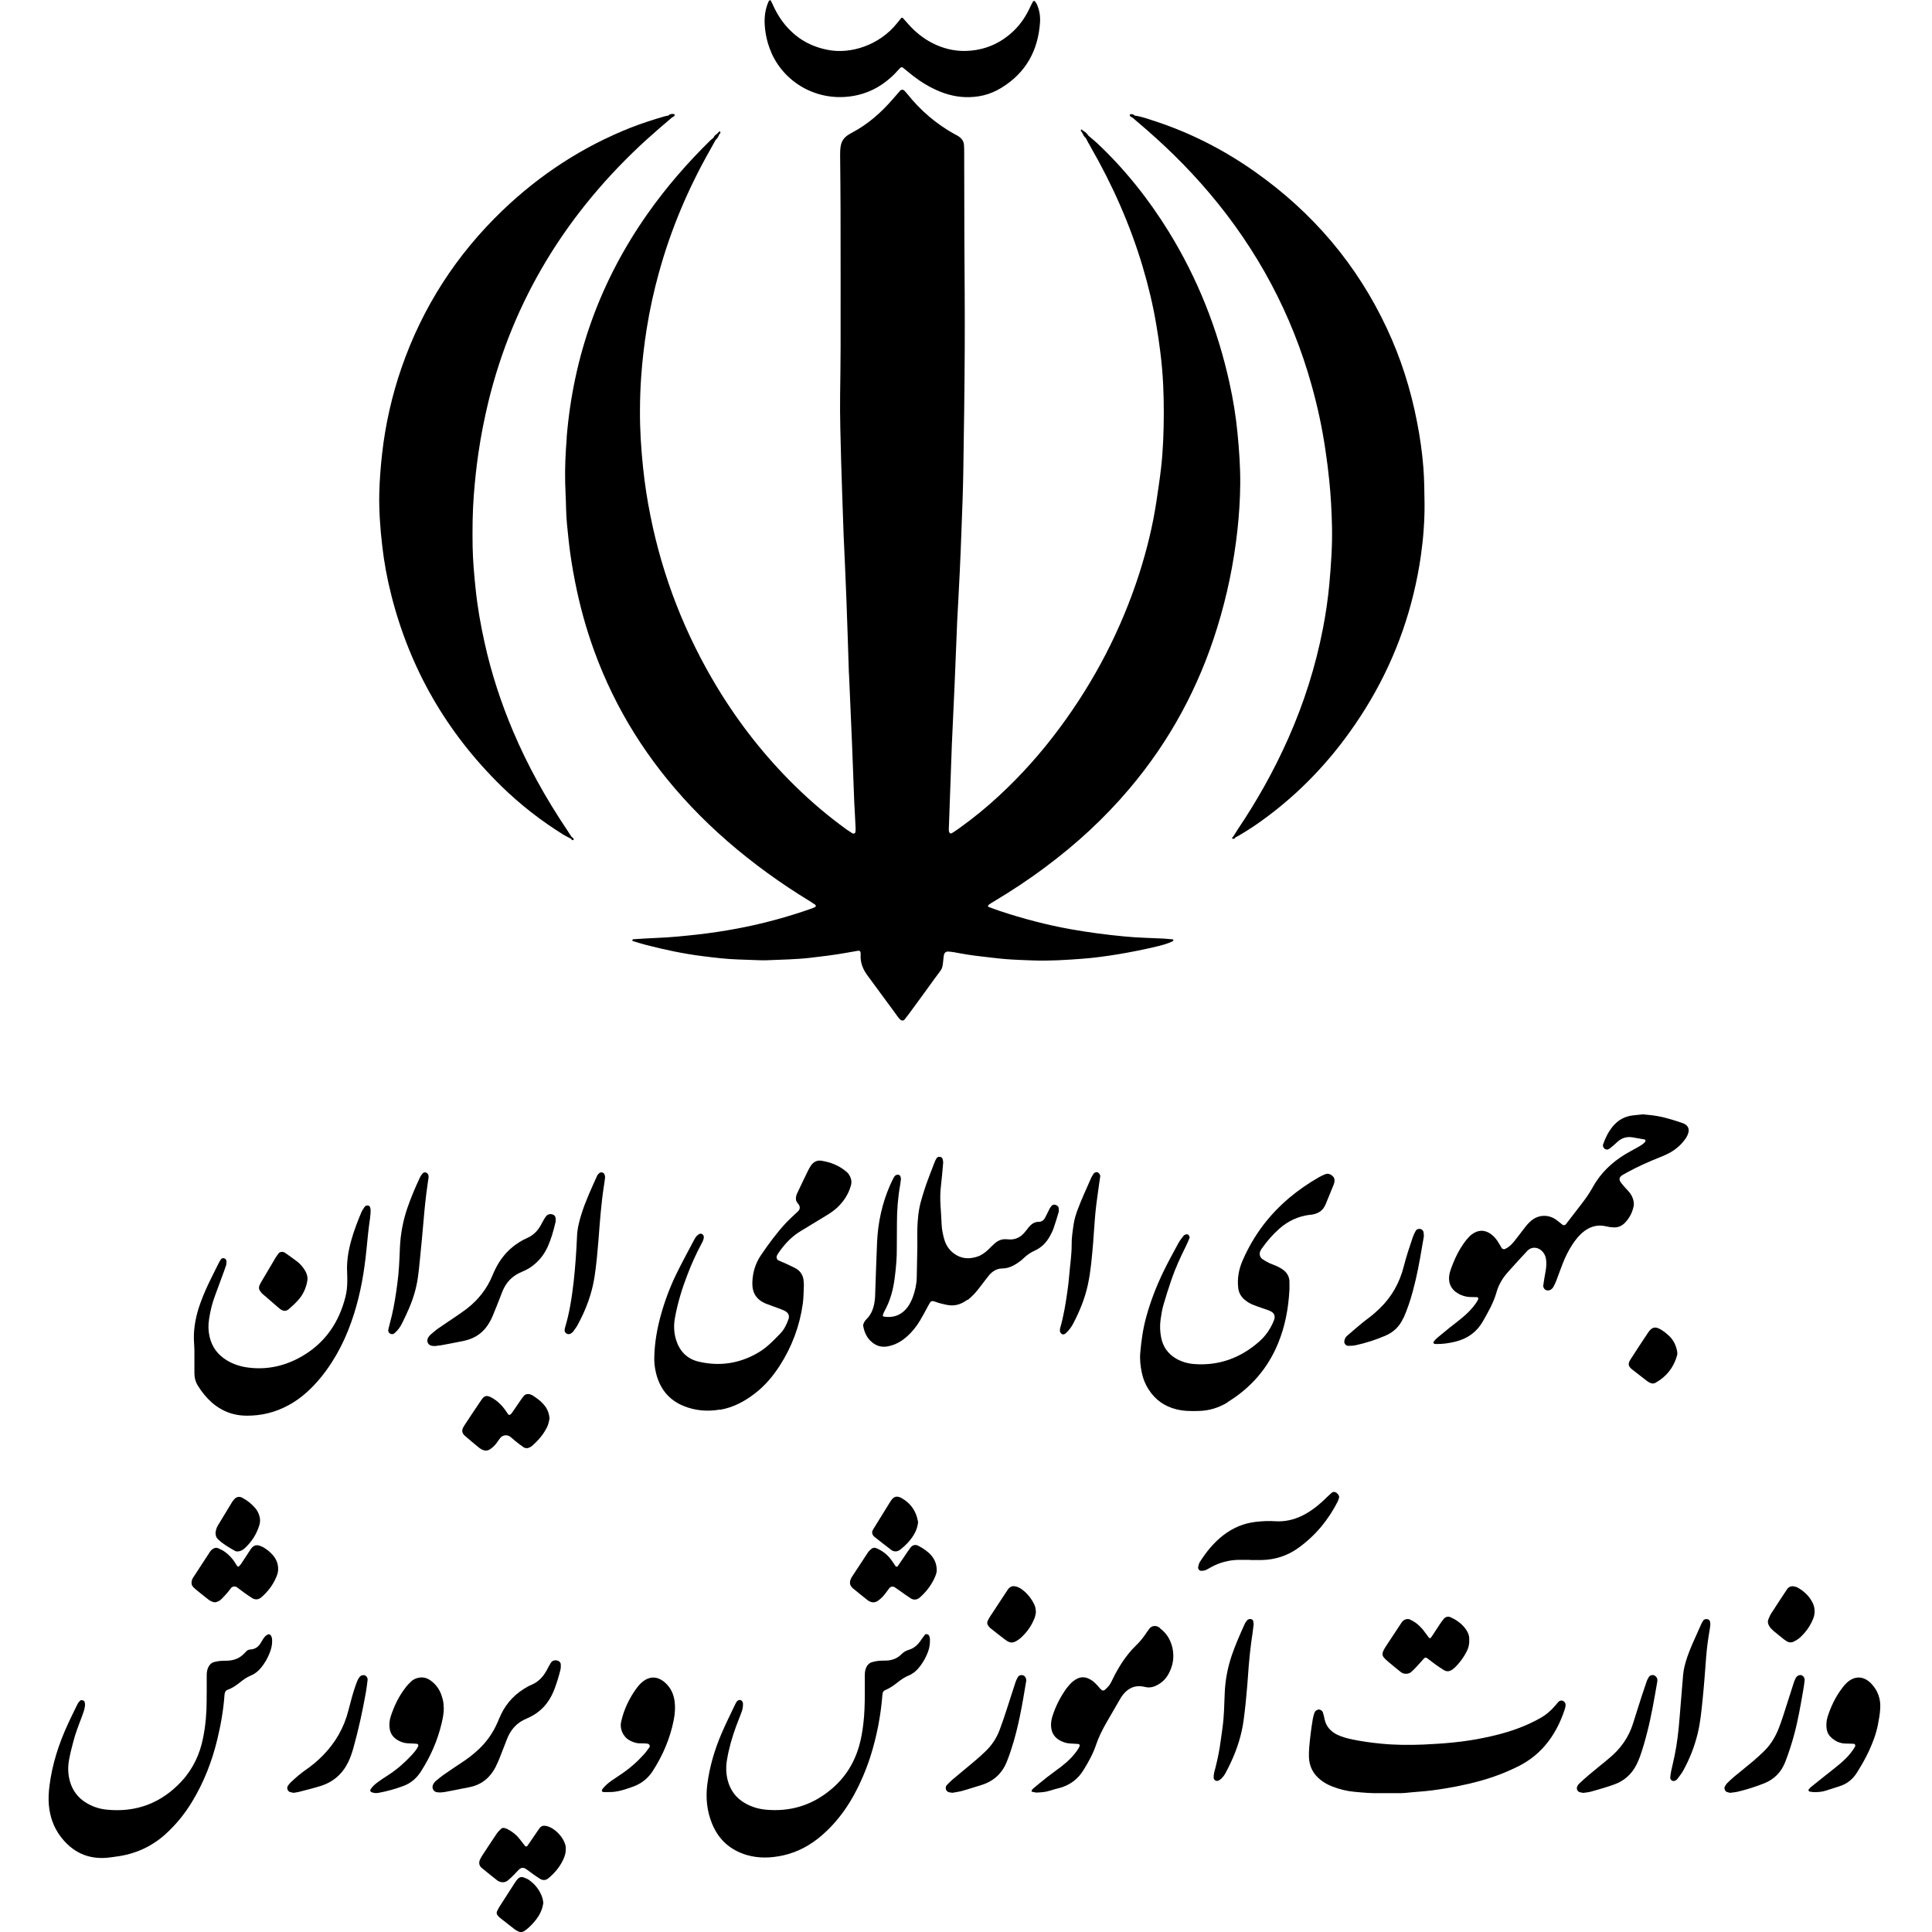 <svg width="32" height="32" viewBox="0 0 32 32" fill="none" xmlns="http://www.w3.org/2000/svg">
<g clip-path="url(#clip0_3337_23039)">
<path d="M9.387 7.251C9.367 7.498 9.355 7.746 9.361 7.994C9.364 8.138 9.374 8.282 9.376 8.426C9.38 8.6 9.399 8.773 9.418 8.945C9.443 9.177 9.479 9.406 9.525 9.636C9.601 10.025 9.706 10.408 9.842 10.781C10.194 11.751 10.735 12.604 11.442 13.352C11.828 13.761 12.253 14.126 12.708 14.457C12.941 14.627 13.181 14.785 13.427 14.935C13.452 14.951 13.477 14.968 13.501 14.984C13.514 14.994 13.517 15.014 13.506 15.02C13.488 15.029 13.471 15.039 13.452 15.045C13.044 15.189 12.629 15.302 12.204 15.381C11.985 15.422 11.764 15.455 11.541 15.48C11.319 15.504 11.098 15.527 10.874 15.535C10.745 15.54 10.617 15.549 10.488 15.557C10.482 15.557 10.476 15.566 10.473 15.574C10.472 15.576 10.476 15.586 10.479 15.586C10.549 15.607 10.621 15.631 10.693 15.649C11.005 15.73 11.319 15.797 11.639 15.837C11.837 15.862 12.033 15.886 12.232 15.892C12.307 15.894 12.381 15.898 12.456 15.9C12.535 15.902 12.615 15.908 12.694 15.905C12.937 15.894 13.179 15.892 13.422 15.864C13.624 15.841 13.826 15.816 14.026 15.78C14.089 15.769 14.152 15.758 14.216 15.747C14.235 15.743 14.254 15.76 14.255 15.78C14.255 15.79 14.255 15.801 14.255 15.81C14.247 15.935 14.288 16.045 14.359 16.144C14.371 16.161 14.382 16.176 14.394 16.192C14.543 16.396 14.693 16.599 14.844 16.804C14.858 16.824 14.872 16.845 14.888 16.864C14.897 16.874 14.909 16.884 14.92 16.895C14.932 16.905 14.965 16.905 14.975 16.895C14.996 16.868 15.019 16.841 15.04 16.813C15.189 16.609 15.34 16.406 15.487 16.2C15.618 16.017 15.605 16.083 15.631 15.837C15.631 15.832 15.633 15.827 15.634 15.822C15.64 15.782 15.666 15.759 15.704 15.761C15.739 15.764 15.774 15.766 15.808 15.773C15.954 15.801 16.101 15.825 16.249 15.841C16.387 15.857 16.526 15.875 16.663 15.886C16.811 15.898 16.961 15.902 17.109 15.908C17.383 15.918 17.655 15.9 17.927 15.88C18.124 15.865 18.321 15.838 18.517 15.806C18.733 15.77 18.947 15.727 19.158 15.677C19.249 15.655 19.341 15.631 19.426 15.589C19.429 15.588 19.431 15.581 19.433 15.577C19.438 15.568 19.433 15.559 19.421 15.558C19.372 15.553 19.323 15.549 19.273 15.546C19.055 15.535 18.837 15.532 18.619 15.51C18.322 15.482 18.028 15.443 17.735 15.391C17.335 15.319 16.942 15.216 16.555 15.087C16.494 15.067 16.435 15.043 16.374 15.021C16.37 15.02 16.364 15.015 16.364 15.013C16.367 15.004 16.368 14.992 16.375 14.987C16.402 14.966 16.432 14.948 16.462 14.931C16.752 14.757 17.034 14.572 17.304 14.37C17.82 13.987 18.291 13.556 18.706 13.064C19.376 12.273 19.857 11.381 20.162 10.391C20.325 9.864 20.436 9.326 20.496 8.777C20.523 8.525 20.54 8.273 20.542 8.021C20.545 7.737 20.524 7.455 20.497 7.174C20.47 6.892 20.424 6.613 20.363 6.337C20.167 5.448 19.836 4.613 19.358 3.837C19.025 3.298 18.634 2.806 18.173 2.372C18.126 2.328 18.075 2.288 18.026 2.246C18.003 2.207 17.968 2.179 17.928 2.159C17.925 2.148 17.918 2.141 17.91 2.146C17.905 2.148 17.899 2.161 17.902 2.166C17.908 2.178 17.917 2.186 17.924 2.197C17.941 2.23 17.953 2.264 17.984 2.286C18.01 2.334 18.034 2.383 18.062 2.429C18.424 3.059 18.718 3.719 18.926 4.416C19.021 4.735 19.098 5.057 19.153 5.386C19.178 5.533 19.2 5.68 19.218 5.827C19.241 6.008 19.257 6.191 19.266 6.376C19.28 6.683 19.279 6.991 19.266 7.298C19.259 7.451 19.248 7.606 19.23 7.759C19.209 7.94 19.181 8.122 19.154 8.304C19.093 8.712 18.994 9.111 18.869 9.503C18.571 10.427 18.13 11.277 17.552 12.056C17.25 12.464 16.914 12.842 16.541 13.186C16.333 13.379 16.114 13.557 15.884 13.721C15.848 13.747 15.811 13.772 15.772 13.796C15.76 13.804 15.742 13.809 15.732 13.798C15.722 13.789 15.719 13.773 15.716 13.76C15.714 13.746 15.716 13.73 15.716 13.716C15.732 13.27 15.748 12.823 15.764 12.377C15.764 12.367 15.764 12.357 15.765 12.347C15.781 12.005 15.796 11.663 15.812 11.321C15.826 10.994 15.839 10.667 15.852 10.34C15.852 10.335 15.852 10.33 15.852 10.325C15.867 10.039 15.884 9.75 15.897 9.463C15.908 9.235 15.917 9.008 15.925 8.78C15.937 8.463 15.95 8.145 15.955 7.828C15.966 7.138 15.976 6.448 15.979 5.759C15.982 5.158 15.976 4.558 15.973 3.957C15.972 3.486 15.971 3.014 15.97 2.543C15.97 2.498 15.97 2.453 15.967 2.409C15.965 2.344 15.933 2.296 15.88 2.261C15.86 2.246 15.837 2.235 15.815 2.224C15.507 2.054 15.245 1.829 15.026 1.554C15.011 1.535 14.994 1.517 14.976 1.499C14.958 1.481 14.927 1.482 14.91 1.501C14.867 1.549 14.826 1.598 14.783 1.647C14.589 1.87 14.37 2.062 14.107 2.2C14.085 2.212 14.064 2.224 14.043 2.238C13.983 2.279 13.943 2.332 13.928 2.404C13.916 2.458 13.915 2.512 13.915 2.567C13.917 2.864 13.922 3.162 13.922 3.46C13.923 4.219 13.924 4.978 13.923 5.737C13.923 6.005 13.918 6.273 13.915 6.54C13.91 6.908 13.923 7.275 13.932 7.642C13.943 8.038 13.959 8.435 13.972 8.832C13.972 8.842 13.972 8.853 13.973 8.862C13.989 9.224 14.007 9.585 14.02 9.948C14.035 10.345 14.047 10.742 14.06 11.138C14.06 11.153 14.062 11.168 14.063 11.183C14.08 11.559 14.096 11.936 14.112 12.312C14.125 12.645 14.138 12.977 14.15 13.309C14.15 13.33 14.152 13.349 14.154 13.369C14.16 13.488 14.166 13.607 14.172 13.726C14.172 13.745 14.169 13.765 14.168 13.784C14.167 13.8 14.136 13.814 14.121 13.804C14.088 13.783 14.055 13.761 14.022 13.739C13.72 13.521 13.436 13.28 13.17 13.019C12.671 12.53 12.243 11.985 11.881 11.388C11.347 10.506 10.977 9.559 10.774 8.548C10.721 8.285 10.68 8.021 10.652 7.754C10.619 7.438 10.598 7.122 10.6 6.803C10.6 6.615 10.607 6.427 10.62 6.238C10.639 5.97 10.67 5.705 10.712 5.441C10.762 5.127 10.83 4.818 10.915 4.512C11.111 3.8 11.397 3.126 11.76 2.485C11.791 2.429 11.822 2.373 11.854 2.316C11.886 2.293 11.9 2.257 11.915 2.222C11.921 2.215 11.93 2.21 11.932 2.202C11.935 2.195 11.929 2.186 11.925 2.178C11.925 2.177 11.916 2.176 11.913 2.178C11.9 2.191 11.887 2.204 11.875 2.218C11.851 2.234 11.828 2.25 11.819 2.28C11.803 2.292 11.788 2.304 11.773 2.318C11.39 2.693 11.038 3.097 10.729 3.536C9.941 4.653 9.495 5.893 9.385 7.254L9.387 7.251Z" fill="black"/>
<path d="M6.48 9.853C6.79 11.079 7.399 12.135 8.304 13.021C8.617 13.327 8.961 13.595 9.333 13.826C9.375 13.852 9.42 13.872 9.464 13.895C9.466 13.911 9.475 13.919 9.49 13.915C9.503 13.913 9.507 13.899 9.495 13.884C9.487 13.875 9.475 13.867 9.466 13.86C9.438 13.818 9.412 13.778 9.385 13.736C9.039 13.22 8.738 12.679 8.496 12.107C8.297 11.635 8.138 11.151 8.028 10.652C7.962 10.356 7.909 10.059 7.878 9.757C7.853 9.521 7.832 9.284 7.828 9.046C7.824 8.764 7.826 8.48 7.848 8.198C7.866 7.966 7.89 7.735 7.924 7.504C7.966 7.214 8.023 6.928 8.092 6.643C8.294 5.819 8.612 5.042 9.05 4.315C9.504 3.562 10.066 2.898 10.715 2.307C10.851 2.184 10.991 2.065 11.13 1.946C11.142 1.939 11.156 1.933 11.167 1.923C11.173 1.918 11.174 1.906 11.175 1.897C11.175 1.896 11.168 1.891 11.164 1.89C11.128 1.883 11.095 1.887 11.069 1.915C11.05 1.918 11.03 1.92 11.011 1.926C10.82 1.981 10.632 2.042 10.447 2.114C9.649 2.43 8.943 2.892 8.324 3.485C7.559 4.219 7 5.085 6.652 6.087C6.493 6.547 6.385 7.02 6.33 7.505C6.305 7.727 6.287 7.95 6.282 8.172C6.276 8.46 6.297 8.747 6.33 9.033C6.361 9.309 6.411 9.582 6.48 9.851V9.853Z" fill="black"/>
<path d="M12.774 0.869C13.005 1.398 13.592 1.719 14.212 1.573C14.445 1.518 14.642 1.398 14.811 1.231C14.845 1.196 14.879 1.159 14.912 1.123C14.922 1.114 14.943 1.11 14.953 1.119C14.98 1.14 15.007 1.162 15.033 1.184C15.159 1.29 15.293 1.384 15.44 1.458C15.614 1.547 15.797 1.603 15.994 1.609C16.196 1.612 16.385 1.578 16.59 1.452C16.992 1.205 17.195 0.835 17.226 0.37C17.233 0.266 17.216 0.162 17.171 0.065C17.162 0.047 17.15 0.032 17.137 0.017C17.134 0.014 17.114 0.017 17.111 0.022C17.094 0.052 17.079 0.083 17.064 0.114C16.998 0.26 16.911 0.392 16.797 0.504C16.569 0.725 16.296 0.839 15.98 0.844C15.795 0.846 15.617 0.801 15.45 0.717C15.293 0.638 15.159 0.529 15.043 0.398C15.013 0.364 14.984 0.331 14.954 0.298C14.949 0.294 14.933 0.292 14.929 0.297C14.903 0.327 14.879 0.358 14.854 0.389C14.57 0.741 14.097 0.906 13.7 0.824C13.502 0.784 13.323 0.705 13.168 0.576C13.025 0.456 12.915 0.312 12.832 0.145C12.819 0.119 12.807 0.092 12.794 0.064C12.786 0.046 12.776 0.028 12.768 0.012C12.765 0.008 12.759 0.002 12.757 0.002C12.748 0.007 12.736 0.01 12.733 0.019C12.676 0.143 12.658 0.276 12.666 0.41C12.676 0.569 12.711 0.723 12.776 0.87L12.774 0.869Z" fill="black"/>
<path d="M11.928 23.35C12.142 23.313 12.331 23.213 12.502 23.081C12.669 22.953 12.803 22.794 12.916 22.618C13.118 22.304 13.245 21.962 13.297 21.593C13.311 21.49 13.31 21.385 13.315 21.281C13.315 21.262 13.312 21.242 13.311 21.221C13.305 21.13 13.264 21.059 13.187 21.013C13.127 20.979 13.062 20.952 13 20.922C12.964 20.906 12.927 20.892 12.891 20.875C12.866 20.863 12.855 20.821 12.869 20.796C12.873 20.787 12.877 20.778 12.883 20.769C12.983 20.62 13.102 20.487 13.258 20.393C13.403 20.305 13.546 20.217 13.691 20.13C13.751 20.094 13.808 20.054 13.86 20.008C13.971 19.904 14.053 19.783 14.094 19.635C14.114 19.561 14.094 19.498 14.051 19.44C14.041 19.428 14.032 19.417 14.02 19.408C13.899 19.305 13.758 19.249 13.603 19.225C13.532 19.214 13.476 19.245 13.435 19.301C13.415 19.329 13.397 19.36 13.383 19.391C13.322 19.515 13.262 19.641 13.203 19.766C13.197 19.779 13.191 19.794 13.188 19.808C13.179 19.849 13.179 19.887 13.207 19.922C13.213 19.93 13.219 19.937 13.225 19.946C13.258 19.988 13.252 20.03 13.216 20.065C13.191 20.089 13.165 20.112 13.14 20.136C13.101 20.173 13.06 20.21 13.023 20.25C12.866 20.418 12.731 20.602 12.603 20.791C12.509 20.93 12.464 21.085 12.461 21.253C12.459 21.416 12.531 21.527 12.681 21.591C12.722 21.607 12.765 21.623 12.806 21.637C12.853 21.654 12.9 21.671 12.946 21.689C12.969 21.697 12.992 21.708 13.013 21.721C13.06 21.748 13.079 21.797 13.06 21.849C13.03 21.934 12.992 22.015 12.93 22.081C12.865 22.149 12.799 22.217 12.729 22.279C12.636 22.362 12.53 22.427 12.415 22.478C12.143 22.599 11.86 22.621 11.572 22.553C11.377 22.508 11.254 22.377 11.196 22.186C11.16 22.065 11.157 21.942 11.181 21.818C11.226 21.573 11.299 21.337 11.389 21.105C11.454 20.934 11.53 20.767 11.617 20.604C11.636 20.57 11.654 20.534 11.658 20.493C11.659 20.473 11.649 20.455 11.633 20.442C11.619 20.432 11.591 20.431 11.576 20.442C11.561 20.454 11.544 20.466 11.532 20.48C11.517 20.499 11.505 20.521 11.493 20.543C11.396 20.727 11.296 20.91 11.204 21.098C11.093 21.325 11.005 21.563 10.939 21.807C10.882 22.019 10.845 22.233 10.838 22.451C10.832 22.552 10.843 22.65 10.867 22.747C10.93 22.999 11.074 23.184 11.317 23.285C11.514 23.367 11.721 23.383 11.93 23.346L11.928 23.35Z" fill="black"/>
<path d="M20.332 23.224C20.716 22.989 20.999 22.666 21.17 22.248C21.284 21.969 21.34 21.679 21.357 21.364C21.357 21.325 21.359 21.271 21.357 21.216C21.352 21.143 21.317 21.083 21.261 21.038C21.23 21.014 21.195 20.994 21.159 20.977C21.115 20.955 21.067 20.941 21.022 20.92C20.982 20.9 20.943 20.878 20.907 20.853C20.865 20.823 20.854 20.764 20.876 20.719C20.882 20.706 20.89 20.692 20.899 20.68C20.985 20.558 21.082 20.445 21.194 20.347C21.336 20.224 21.5 20.146 21.688 20.122C21.707 20.12 21.727 20.12 21.746 20.115C21.84 20.096 21.911 20.049 21.95 19.96C21.952 19.955 21.954 19.951 21.957 19.946C22.002 19.837 22.047 19.727 22.092 19.616C22.099 19.599 22.102 19.578 22.104 19.558C22.106 19.527 22.095 19.498 22.071 19.478C22.036 19.447 21.995 19.43 21.948 19.45C21.916 19.463 21.884 19.477 21.854 19.494C21.492 19.7 21.176 19.96 20.922 20.293C20.784 20.476 20.67 20.673 20.579 20.884C20.517 21.027 20.491 21.178 20.509 21.334C20.518 21.412 20.554 21.474 20.613 21.526C20.655 21.562 20.701 21.59 20.753 21.611C20.803 21.631 20.856 21.648 20.907 21.667C20.949 21.682 20.992 21.694 21.032 21.712C21.107 21.744 21.128 21.795 21.101 21.868C21.085 21.91 21.066 21.95 21.044 21.988C20.995 22.076 20.933 22.153 20.858 22.219C20.55 22.491 20.192 22.624 19.779 22.593C19.673 22.585 19.574 22.556 19.482 22.504C19.346 22.425 19.262 22.308 19.232 22.152C19.213 22.054 19.209 21.956 19.223 21.856C19.235 21.772 19.248 21.688 19.272 21.608C19.312 21.471 19.355 21.333 19.402 21.197C19.466 21.009 19.549 20.829 19.637 20.652C19.661 20.603 19.683 20.553 19.703 20.502C19.707 20.492 19.7 20.474 19.692 20.462C19.683 20.446 19.654 20.439 19.64 20.446C19.627 20.452 19.611 20.458 19.603 20.469C19.573 20.508 19.541 20.547 19.518 20.59C19.433 20.746 19.347 20.904 19.269 21.064C19.152 21.306 19.056 21.554 18.985 21.814C18.932 22.006 18.904 22.202 18.887 22.4C18.876 22.514 18.889 22.628 18.913 22.74C18.933 22.837 18.97 22.93 19.025 23.014C19.134 23.185 19.287 23.294 19.486 23.343C19.608 23.373 19.732 23.374 19.855 23.37C20.027 23.366 20.187 23.317 20.334 23.227L20.332 23.224Z" fill="black"/>
<path d="M26.602 20.312C26.641 20.322 26.68 20.327 26.72 20.329C26.799 20.335 26.866 20.305 26.919 20.248C26.992 20.17 27.039 20.078 27.059 19.973C27.064 19.949 27.061 19.923 27.058 19.899C27.046 19.834 27.016 19.778 26.971 19.729C26.931 19.685 26.889 19.642 26.854 19.595C26.808 19.538 26.816 19.498 26.877 19.46C26.907 19.442 26.937 19.425 26.968 19.409C27.138 19.317 27.315 19.239 27.495 19.167C27.56 19.142 27.623 19.113 27.683 19.078C27.774 19.023 27.851 18.953 27.912 18.867C27.932 18.84 27.95 18.808 27.96 18.776C27.988 18.701 27.957 18.636 27.884 18.608C27.875 18.604 27.865 18.602 27.857 18.598C27.73 18.555 27.602 18.514 27.47 18.489C27.378 18.471 27.284 18.465 27.211 18.457C27.14 18.464 27.091 18.47 27.041 18.475C26.906 18.491 26.797 18.555 26.712 18.658C26.642 18.743 26.593 18.84 26.556 18.944C26.552 18.953 26.551 18.963 26.55 18.972C26.547 18.99 26.567 19.024 26.587 19.033C26.606 19.042 26.625 19.044 26.644 19.033C26.657 19.026 26.671 19.018 26.681 19.008C26.715 18.98 26.75 18.951 26.782 18.92C26.855 18.849 26.941 18.822 27.04 18.838C27.108 18.85 27.176 18.862 27.244 18.874C27.248 18.874 27.253 18.88 27.253 18.884C27.253 18.893 27.255 18.905 27.25 18.911C27.211 18.957 27.157 18.984 27.106 19.013C27.046 19.048 26.984 19.079 26.924 19.115C26.695 19.253 26.507 19.433 26.378 19.669C26.325 19.765 26.262 19.855 26.195 19.941C26.11 20.051 26.025 20.161 25.941 20.271C25.938 20.274 25.935 20.278 25.932 20.281C25.92 20.296 25.895 20.297 25.878 20.284C25.838 20.254 25.802 20.22 25.76 20.193C25.646 20.118 25.491 20.116 25.371 20.211C25.32 20.252 25.279 20.3 25.241 20.352C25.187 20.424 25.132 20.493 25.077 20.564C25.036 20.614 24.99 20.658 24.93 20.687C24.914 20.694 24.886 20.689 24.876 20.676C24.852 20.638 24.831 20.599 24.807 20.561C24.774 20.511 24.734 20.467 24.684 20.433C24.598 20.376 24.508 20.369 24.417 20.42C24.387 20.437 24.358 20.458 24.335 20.483C24.3 20.519 24.269 20.558 24.241 20.598C24.17 20.7 24.113 20.81 24.067 20.926C24.047 20.976 24.027 21.027 24.013 21.08C23.974 21.235 24.026 21.37 24.19 21.445C24.244 21.468 24.302 21.484 24.363 21.483C24.398 21.483 24.433 21.484 24.467 21.485C24.479 21.485 24.49 21.508 24.484 21.52C24.472 21.541 24.461 21.564 24.447 21.584C24.384 21.674 24.307 21.752 24.223 21.822C24.155 21.88 24.084 21.932 24.013 21.988C23.944 22.045 23.874 22.101 23.806 22.158C23.787 22.174 23.771 22.193 23.755 22.211C23.743 22.224 23.738 22.246 23.746 22.25C23.755 22.255 23.763 22.261 23.771 22.261C23.886 22.265 24 22.248 24.11 22.221C24.306 22.172 24.46 22.063 24.562 21.884C24.65 21.729 24.739 21.575 24.788 21.4C24.822 21.28 24.886 21.172 24.968 21.079C25.076 20.956 25.187 20.836 25.299 20.716C25.365 20.647 25.469 20.651 25.538 20.72C25.583 20.763 25.605 20.818 25.61 20.879C25.615 20.944 25.61 21.007 25.597 21.072C25.583 21.145 25.572 21.217 25.561 21.292C25.558 21.32 25.578 21.355 25.602 21.366C25.631 21.379 25.66 21.376 25.687 21.36C25.702 21.349 25.718 21.335 25.727 21.318C25.747 21.283 25.763 21.247 25.778 21.21C25.813 21.118 25.846 21.024 25.882 20.932C25.927 20.816 25.982 20.705 26.051 20.602C26.096 20.536 26.145 20.473 26.204 20.421C26.319 20.321 26.449 20.275 26.604 20.312H26.602Z" fill="black"/>
<path d="M25.885 28.171C25.866 28.161 25.833 28.167 25.817 28.184C25.796 28.206 25.777 28.229 25.758 28.252C25.687 28.336 25.604 28.406 25.508 28.459C25.452 28.491 25.395 28.519 25.336 28.547C25.097 28.658 24.845 28.729 24.586 28.782C24.255 28.852 23.919 28.88 23.583 28.895C23.346 28.905 23.108 28.904 22.871 28.88C22.713 28.865 22.556 28.843 22.401 28.811C22.314 28.793 22.228 28.77 22.146 28.731C22.039 28.677 21.965 28.596 21.939 28.475C21.931 28.437 21.923 28.397 21.91 28.36C21.901 28.336 21.879 28.322 21.854 28.316C21.83 28.311 21.791 28.33 21.779 28.354C21.775 28.363 21.77 28.372 21.767 28.381C21.759 28.409 21.75 28.438 21.745 28.467C21.718 28.623 21.699 28.781 21.685 28.939C21.68 28.993 21.679 29.048 21.68 29.103C21.686 29.261 21.752 29.388 21.879 29.485C21.934 29.528 21.994 29.561 22.059 29.587C22.18 29.635 22.304 29.666 22.433 29.678C22.577 29.691 22.719 29.705 22.864 29.7C22.933 29.7 23.002 29.7 23.072 29.7C23.141 29.7 23.212 29.703 23.28 29.696C23.428 29.68 23.576 29.673 23.723 29.654C23.993 29.618 24.261 29.568 24.524 29.495C24.739 29.435 24.947 29.356 25.147 29.256C25.346 29.157 25.513 29.019 25.647 28.842C25.771 28.678 25.858 28.495 25.921 28.3C25.927 28.281 25.93 28.262 25.931 28.242C25.933 28.21 25.915 28.186 25.887 28.17L25.885 28.171Z" fill="black"/>
<path d="M4.435 27.072C4.419 27.083 4.399 27.093 4.388 27.107C4.366 27.133 4.346 27.163 4.33 27.193C4.291 27.268 4.233 27.317 4.144 27.321C4.113 27.322 4.087 27.339 4.068 27.363C4.062 27.37 4.055 27.377 4.048 27.384C3.973 27.464 3.878 27.502 3.769 27.506C3.73 27.509 3.689 27.506 3.651 27.51C3.616 27.513 3.583 27.519 3.549 27.528C3.498 27.541 3.466 27.577 3.445 27.626C3.43 27.663 3.424 27.702 3.424 27.742C3.424 27.846 3.424 27.95 3.424 28.054C3.424 28.054 3.424 28.054 3.423 28.054C3.423 28.088 3.423 28.123 3.423 28.158C3.423 28.367 3.406 28.574 3.365 28.779C3.312 29.053 3.197 29.298 3.007 29.504C2.671 29.866 2.255 30.024 1.762 29.973C1.643 29.961 1.53 29.922 1.426 29.859C1.294 29.778 1.205 29.663 1.161 29.514C1.123 29.387 1.121 29.259 1.147 29.131C1.164 29.039 1.188 28.948 1.212 28.856C1.248 28.711 1.303 28.573 1.356 28.434C1.378 28.373 1.402 28.313 1.408 28.249C1.41 28.23 1.406 28.209 1.402 28.19C1.396 28.165 1.346 28.149 1.328 28.167C1.311 28.185 1.295 28.203 1.284 28.225C1.231 28.331 1.179 28.439 1.129 28.546C0.976 28.876 0.864 29.219 0.819 29.582C0.806 29.686 0.8 29.79 0.809 29.894C0.826 30.085 0.886 30.263 1.002 30.417C1.196 30.674 1.451 30.799 1.777 30.77C1.826 30.765 1.875 30.758 1.924 30.751C2.232 30.711 2.505 30.591 2.737 30.383C2.911 30.226 3.058 30.046 3.18 29.845C3.375 29.524 3.51 29.179 3.598 28.815C3.658 28.569 3.701 28.32 3.719 28.068C3.722 28.03 3.736 27.999 3.772 27.987C3.848 27.961 3.913 27.914 3.975 27.865C4.03 27.822 4.085 27.78 4.151 27.754C4.242 27.717 4.307 27.651 4.362 27.573C4.414 27.499 4.453 27.42 4.482 27.335C4.502 27.273 4.512 27.21 4.506 27.145C4.505 27.126 4.495 27.108 4.488 27.09C4.482 27.075 4.45 27.063 4.437 27.071L4.435 27.072Z" fill="black"/>
<path d="M16.023 21.535C16.07 21.499 16.114 21.457 16.153 21.413C16.202 21.358 16.247 21.297 16.292 21.238C16.323 21.199 16.351 21.158 16.383 21.121C16.44 21.054 16.511 21.011 16.6 21.01C16.694 21.009 16.774 20.973 16.849 20.923C16.886 20.898 16.923 20.871 16.954 20.84C17.008 20.788 17.068 20.746 17.137 20.715C17.25 20.665 17.332 20.58 17.391 20.472C17.412 20.433 17.434 20.393 17.448 20.351C17.479 20.263 17.506 20.173 17.533 20.082C17.54 20.06 17.538 20.033 17.535 20.009C17.533 19.981 17.511 19.968 17.487 19.958C17.463 19.947 17.434 19.953 17.419 19.971C17.406 19.986 17.394 20.002 17.385 20.019C17.36 20.067 17.337 20.117 17.312 20.166C17.29 20.208 17.257 20.237 17.206 20.237C17.136 20.237 17.084 20.273 17.041 20.324C17.016 20.355 16.994 20.387 16.967 20.417C16.917 20.476 16.854 20.514 16.779 20.526C16.745 20.532 16.709 20.529 16.674 20.526C16.594 20.519 16.529 20.546 16.471 20.599C16.434 20.632 16.399 20.668 16.364 20.702C16.312 20.75 16.256 20.791 16.189 20.813C16.049 20.86 15.915 20.85 15.795 20.758C15.712 20.696 15.662 20.611 15.636 20.513C15.617 20.441 15.601 20.368 15.597 20.293C15.593 20.179 15.583 20.066 15.577 19.951C15.572 19.852 15.572 19.752 15.584 19.653C15.598 19.525 15.611 19.396 15.621 19.268C15.624 19.244 15.619 19.219 15.612 19.195C15.606 19.176 15.589 19.163 15.567 19.161C15.546 19.158 15.527 19.164 15.515 19.181C15.501 19.201 15.49 19.224 15.481 19.247C15.434 19.371 15.383 19.497 15.339 19.622C15.309 19.706 15.285 19.792 15.259 19.878C15.214 20.031 15.199 20.189 15.194 20.348C15.192 20.461 15.194 20.576 15.194 20.651C15.191 20.849 15.187 21.006 15.184 21.166C15.181 21.276 15.156 21.382 15.119 21.485C15.1 21.535 15.076 21.586 15.046 21.631C14.947 21.775 14.808 21.835 14.635 21.806C14.629 21.806 14.621 21.791 14.622 21.785C14.629 21.762 14.637 21.738 14.649 21.718C14.745 21.546 14.795 21.359 14.819 21.167C14.841 20.999 14.856 20.832 14.854 20.662C14.854 20.528 14.855 20.394 14.856 20.261C14.856 20.047 14.872 19.835 14.91 19.623C14.915 19.595 14.919 19.565 14.922 19.535C14.922 19.52 14.922 19.505 14.916 19.491C14.911 19.477 14.904 19.464 14.887 19.459C14.867 19.454 14.848 19.457 14.831 19.469C14.82 19.477 14.811 19.491 14.803 19.504C14.781 19.548 14.758 19.592 14.739 19.638C14.609 19.936 14.542 20.251 14.527 20.575C14.514 20.857 14.507 21.14 14.496 21.423C14.495 21.457 14.495 21.492 14.49 21.527C14.476 21.647 14.443 21.76 14.353 21.848C14.336 21.865 14.32 21.886 14.31 21.908C14.301 21.925 14.294 21.947 14.298 21.965C14.317 22.07 14.36 22.165 14.445 22.233C14.521 22.297 14.61 22.319 14.709 22.299C14.83 22.275 14.931 22.218 15.022 22.137C15.108 22.061 15.179 21.971 15.238 21.873C15.285 21.792 15.331 21.709 15.375 21.626C15.419 21.542 15.426 21.536 15.511 21.568C15.562 21.587 15.617 21.598 15.669 21.61C15.798 21.641 15.915 21.609 16.019 21.53L16.023 21.535Z" fill="black"/>
<path d="M15.32 27.077C15.294 27.107 15.272 27.139 15.249 27.173C15.2 27.245 15.138 27.301 15.054 27.326C15.005 27.34 14.966 27.364 14.929 27.401C14.863 27.468 14.78 27.499 14.688 27.504C14.644 27.506 14.599 27.504 14.555 27.509C14.515 27.512 14.476 27.521 14.438 27.532C14.399 27.544 14.372 27.572 14.352 27.609C14.332 27.65 14.324 27.693 14.324 27.738C14.324 27.847 14.324 27.957 14.324 28.066C14.323 28.23 14.319 28.393 14.299 28.556C14.284 28.679 14.264 28.801 14.229 28.921C14.146 29.21 13.99 29.454 13.757 29.645C13.443 29.905 13.082 30.013 12.676 29.973C12.557 29.961 12.443 29.926 12.338 29.865C12.189 29.779 12.095 29.651 12.052 29.484C12.024 29.371 12.022 29.258 12.042 29.144C12.073 28.958 12.125 28.777 12.19 28.599C12.219 28.52 12.25 28.441 12.281 28.362C12.299 28.316 12.308 28.268 12.306 28.216C12.305 28.19 12.288 28.165 12.268 28.159C12.242 28.152 12.217 28.163 12.203 28.184C12.195 28.197 12.186 28.209 12.18 28.223C12.106 28.379 12.028 28.535 11.959 28.694C11.838 28.972 11.752 29.261 11.714 29.564C11.687 29.785 11.71 30 11.794 30.206C11.902 30.47 12.094 30.643 12.369 30.725C12.57 30.783 12.771 30.775 12.972 30.731C13.214 30.677 13.426 30.561 13.613 30.399C13.829 30.212 14.001 29.989 14.139 29.74C14.251 29.535 14.343 29.321 14.415 29.099C14.522 28.762 14.589 28.417 14.616 28.065C14.618 28.032 14.631 28.006 14.661 27.994C14.74 27.962 14.808 27.913 14.874 27.86C14.928 27.817 14.986 27.778 15.051 27.752C15.131 27.718 15.192 27.661 15.243 27.593C15.297 27.521 15.34 27.443 15.371 27.358C15.396 27.291 15.405 27.224 15.403 27.154C15.403 27.135 15.397 27.114 15.391 27.096C15.384 27.07 15.333 27.056 15.316 27.076L15.32 27.077Z" fill="black"/>
<path d="M6.126 19.989C6.121 19.973 6.106 19.968 6.09 19.967C6.069 19.965 6.05 19.973 6.039 19.99C6.02 20.019 5.999 20.047 5.986 20.078C5.922 20.229 5.864 20.382 5.819 20.54C5.769 20.717 5.739 20.897 5.75 21.084C5.752 21.133 5.752 21.183 5.752 21.232C5.751 21.317 5.742 21.401 5.721 21.483C5.616 21.895 5.396 22.226 5.029 22.448C4.744 22.62 4.436 22.695 4.102 22.65C3.978 22.633 3.861 22.595 3.753 22.529C3.607 22.439 3.512 22.313 3.472 22.143C3.449 22.044 3.447 21.946 3.463 21.848C3.483 21.715 3.514 21.585 3.562 21.459C3.6 21.358 3.637 21.255 3.675 21.152C3.699 21.086 3.724 21.022 3.745 20.956C3.752 20.933 3.751 20.907 3.75 20.883C3.748 20.861 3.732 20.848 3.712 20.841C3.696 20.834 3.669 20.843 3.66 20.858C3.649 20.875 3.637 20.89 3.629 20.908C3.571 21.023 3.513 21.139 3.457 21.255C3.393 21.389 3.336 21.526 3.29 21.668C3.232 21.855 3.201 22.045 3.214 22.24C3.218 22.289 3.219 22.339 3.22 22.374C3.22 22.508 3.22 22.626 3.22 22.745C3.22 22.822 3.24 22.893 3.281 22.957C3.344 23.059 3.42 23.151 3.509 23.231C3.558 23.274 3.611 23.31 3.667 23.342C3.796 23.414 3.935 23.447 4.081 23.448C4.328 23.451 4.562 23.393 4.78 23.274C4.993 23.158 5.166 22.997 5.318 22.81C5.571 22.498 5.744 22.143 5.864 21.761C5.974 21.414 6.034 21.058 6.07 20.697C6.087 20.523 6.103 20.351 6.129 20.179C6.135 20.135 6.138 20.09 6.139 20.045C6.139 20.026 6.133 20.007 6.127 19.988L6.126 19.989Z" fill="black"/>
<path d="M19.215 26.966C19.203 26.958 19.19 26.949 19.177 26.943C19.132 26.921 19.074 26.931 19.042 26.971C19.023 26.994 19.006 27.019 18.989 27.043C18.938 27.122 18.878 27.195 18.81 27.26C18.724 27.343 18.651 27.437 18.585 27.536C18.528 27.624 18.477 27.713 18.431 27.808C18.407 27.857 18.385 27.907 18.345 27.946C18.282 28.012 18.266 28.024 18.206 27.95C18.187 27.927 18.167 27.906 18.145 27.884C18.128 27.867 18.11 27.85 18.089 27.836C17.977 27.761 17.887 27.76 17.775 27.846C17.756 27.861 17.738 27.88 17.721 27.897C17.701 27.919 17.682 27.942 17.664 27.965C17.562 28.108 17.483 28.262 17.431 28.429C17.413 28.487 17.404 28.545 17.41 28.605C17.419 28.708 17.47 28.782 17.56 28.83C17.609 28.855 17.66 28.873 17.715 28.877C17.764 28.879 17.814 28.883 17.863 28.886C17.877 28.886 17.887 28.908 17.883 28.92C17.874 28.938 17.866 28.955 17.855 28.972C17.781 29.086 17.683 29.178 17.578 29.26C17.499 29.321 17.417 29.377 17.34 29.438C17.262 29.499 17.186 29.563 17.109 29.627C17.098 29.636 17.092 29.65 17.086 29.663C17.085 29.667 17.087 29.676 17.09 29.676C17.119 29.682 17.147 29.688 17.163 29.691C17.247 29.687 17.315 29.683 17.383 29.661C17.439 29.642 17.497 29.628 17.555 29.613C17.725 29.565 17.856 29.466 17.948 29.315C18.028 29.184 18.104 29.05 18.153 28.903C18.196 28.775 18.256 28.655 18.322 28.539C18.398 28.405 18.477 28.274 18.553 28.14C18.581 28.092 18.613 28.049 18.654 28.012C18.724 27.95 18.807 27.921 18.9 27.93C18.925 27.932 18.949 27.937 18.973 27.943C19.05 27.961 19.12 27.938 19.186 27.9C19.256 27.859 19.311 27.803 19.351 27.732C19.429 27.593 19.454 27.445 19.418 27.288C19.386 27.156 19.322 27.05 19.213 26.97L19.215 26.966Z" fill="black"/>
<path d="M22.162 24.856C22.169 24.843 22.172 24.828 22.177 24.814C22.187 24.785 22.17 24.75 22.137 24.726C22.11 24.706 22.079 24.705 22.055 24.727C22.011 24.766 21.968 24.807 21.925 24.849C21.816 24.951 21.699 25.041 21.563 25.107C21.427 25.173 21.281 25.205 21.131 25.197C21.021 25.189 20.915 25.194 20.806 25.206C20.603 25.228 20.424 25.304 20.263 25.427C20.104 25.55 19.98 25.703 19.873 25.872C19.858 25.896 19.852 25.927 19.845 25.956C19.838 25.982 19.867 26.019 19.894 26.018C19.918 26.018 19.944 26.015 19.966 26.007C19.998 25.994 20.026 25.975 20.058 25.958C20.2 25.88 20.351 25.84 20.512 25.836C20.576 25.835 20.641 25.836 20.706 25.836C20.706 25.836 20.706 25.837 20.706 25.839C20.77 25.839 20.835 25.839 20.899 25.839C21.118 25.834 21.318 25.77 21.497 25.644C21.786 25.438 22.004 25.173 22.163 24.858L22.162 24.856Z" fill="black"/>
<path d="M7.346 28.277C7.353 28.221 7.337 28.153 7.315 28.087C7.283 27.986 7.223 27.901 7.137 27.838C7.083 27.798 7.022 27.777 6.956 27.785C6.902 27.792 6.85 27.811 6.809 27.851C6.777 27.882 6.746 27.913 6.719 27.949C6.605 28.095 6.526 28.26 6.47 28.435C6.452 28.493 6.446 28.551 6.452 28.611C6.459 28.702 6.503 28.77 6.58 28.818C6.631 28.85 6.686 28.87 6.747 28.874C6.782 28.877 6.817 28.877 6.851 28.879C6.872 28.879 6.891 28.883 6.91 28.884C6.923 28.885 6.933 28.906 6.928 28.918C6.903 28.979 6.858 29.026 6.815 29.074C6.701 29.197 6.574 29.308 6.432 29.4C6.373 29.438 6.316 29.475 6.26 29.516C6.212 29.551 6.166 29.59 6.135 29.642C6.129 29.651 6.135 29.675 6.146 29.68C6.188 29.701 6.232 29.703 6.276 29.694C6.413 29.669 6.546 29.631 6.677 29.583C6.801 29.538 6.899 29.455 6.971 29.343C7.13 29.094 7.248 28.829 7.315 28.542C7.334 28.46 7.352 28.377 7.351 28.277H7.346Z" fill="black"/>
<path d="M10.976 27.839C10.873 27.765 10.76 27.768 10.659 27.843C10.606 27.881 10.566 27.931 10.528 27.984C10.442 28.106 10.374 28.238 10.326 28.38C10.311 28.426 10.298 28.474 10.287 28.523C10.265 28.624 10.31 28.761 10.428 28.826C10.476 28.852 10.527 28.871 10.582 28.875C10.617 28.876 10.652 28.875 10.686 28.877C10.701 28.877 10.716 28.88 10.73 28.882C10.754 28.886 10.771 28.92 10.758 28.938C10.729 28.977 10.701 29.019 10.668 29.055C10.555 29.181 10.429 29.292 10.288 29.386C10.234 29.422 10.181 29.457 10.128 29.494C10.071 29.534 10.019 29.58 9.976 29.635C9.971 29.642 9.97 29.653 9.969 29.661C9.967 29.672 9.982 29.682 10.002 29.682C10.028 29.682 10.052 29.682 10.085 29.682C10.219 29.686 10.349 29.641 10.481 29.594C10.622 29.544 10.73 29.459 10.812 29.333C10.977 29.076 11.096 28.801 11.157 28.5C11.18 28.388 11.188 28.275 11.171 28.161C11.15 28.027 11.086 27.918 10.977 27.839H10.976Z" fill="black"/>
<path d="M30.991 27.883C30.865 27.755 30.715 27.752 30.583 27.877C30.558 27.901 30.535 27.929 30.515 27.956C30.402 28.103 30.323 28.268 30.268 28.445C30.251 28.503 30.248 28.562 30.253 28.622C30.258 28.673 30.276 28.719 30.309 28.757C30.332 28.782 30.359 28.805 30.388 28.824C30.443 28.86 30.505 28.878 30.571 28.879C30.615 28.879 30.661 28.881 30.705 28.883C30.724 28.883 30.736 28.909 30.726 28.927C30.719 28.94 30.712 28.953 30.704 28.965C30.649 29.048 30.582 29.122 30.506 29.188C30.417 29.265 30.322 29.338 30.229 29.412C30.151 29.474 30.074 29.535 29.996 29.598C29.98 29.61 29.97 29.626 29.956 29.641C29.954 29.644 29.952 29.651 29.954 29.654C29.959 29.662 29.965 29.673 29.971 29.674C30 29.68 30.029 29.681 30.039 29.683C30.124 29.684 30.187 29.678 30.249 29.656C30.32 29.632 30.39 29.611 30.462 29.588C30.591 29.549 30.689 29.47 30.76 29.355C30.83 29.241 30.899 29.125 30.955 29.003C31.019 28.863 31.074 28.72 31.104 28.568C31.121 28.481 31.137 28.392 31.142 28.304C31.154 28.143 31.104 27.999 30.991 27.883Z" fill="black"/>
<path d="M8.212 29.259C8.235 29.215 8.254 29.169 8.273 29.124C8.315 29.019 8.355 28.912 8.397 28.806C8.441 28.692 8.508 28.596 8.609 28.526C8.649 28.499 8.694 28.476 8.739 28.457C8.946 28.367 9.086 28.215 9.171 28.009C9.217 27.894 9.253 27.775 9.283 27.655C9.29 27.626 9.289 27.596 9.288 27.566C9.288 27.539 9.262 27.511 9.233 27.504C9.19 27.493 9.148 27.504 9.126 27.538C9.103 27.575 9.081 27.614 9.061 27.654C9.002 27.767 8.921 27.857 8.8 27.907C8.782 27.914 8.764 27.924 8.746 27.933C8.548 28.04 8.397 28.191 8.299 28.395C8.278 28.439 8.26 28.485 8.239 28.531C8.168 28.697 8.066 28.842 7.936 28.967C7.846 29.053 7.748 29.128 7.644 29.196C7.541 29.264 7.438 29.333 7.337 29.404C7.293 29.435 7.251 29.471 7.21 29.506C7.196 29.52 7.185 29.536 7.175 29.554C7.144 29.613 7.18 29.681 7.245 29.686C7.259 29.687 7.275 29.688 7.293 29.689C7.319 29.686 7.349 29.685 7.379 29.679C7.515 29.652 7.651 29.627 7.786 29.599C7.985 29.557 8.122 29.437 8.213 29.26L8.212 29.259Z" fill="black"/>
<path d="M9.201 20.172C9.199 20.145 9.181 20.126 9.157 20.117C9.119 20.101 9.073 20.111 9.048 20.141C9.033 20.16 9.018 20.18 9.007 20.202C8.989 20.232 8.974 20.263 8.957 20.294C8.905 20.387 8.833 20.46 8.734 20.504C8.711 20.514 8.688 20.526 8.667 20.536C8.502 20.625 8.368 20.747 8.268 20.906C8.226 20.973 8.19 21.044 8.16 21.117C8.069 21.343 7.923 21.529 7.731 21.677C7.672 21.722 7.61 21.764 7.549 21.806C7.451 21.873 7.351 21.938 7.254 22.006C7.21 22.037 7.169 22.074 7.127 22.11C7.113 22.123 7.1 22.14 7.091 22.156C7.058 22.218 7.091 22.283 7.156 22.291C7.165 22.293 7.176 22.293 7.204 22.295C7.225 22.293 7.265 22.288 7.304 22.282C7.344 22.276 7.382 22.267 7.421 22.26C7.513 22.242 7.607 22.226 7.699 22.205C7.877 22.165 8.014 22.065 8.105 21.906C8.128 21.868 8.147 21.828 8.164 21.787C8.206 21.686 8.245 21.585 8.286 21.483C8.3 21.446 8.313 21.409 8.329 21.372C8.385 21.244 8.473 21.148 8.599 21.086C8.63 21.071 8.662 21.058 8.693 21.043C8.789 20.999 8.87 20.934 8.94 20.856C8.996 20.792 9.04 20.721 9.075 20.643C9.131 20.516 9.168 20.382 9.2 20.247C9.206 20.223 9.205 20.198 9.203 20.173L9.201 20.172Z" fill="black"/>
<path d="M23.361 26.826C23.313 26.806 23.261 26.819 23.227 26.859C23.221 26.866 23.214 26.874 23.209 26.883C23.122 27.014 23.035 27.147 22.947 27.28C22.932 27.305 22.916 27.331 22.906 27.358C22.892 27.393 22.897 27.428 22.922 27.455C22.943 27.477 22.963 27.498 22.986 27.517C23.054 27.575 23.123 27.631 23.192 27.687C23.2 27.693 23.208 27.699 23.216 27.704C23.261 27.732 23.33 27.729 23.371 27.696C23.401 27.671 23.429 27.642 23.456 27.613C23.5 27.567 23.542 27.517 23.585 27.47C23.599 27.453 23.62 27.451 23.637 27.464C23.689 27.502 23.739 27.543 23.791 27.58C23.832 27.608 23.873 27.636 23.915 27.662C23.962 27.691 24.009 27.686 24.053 27.654C24.069 27.642 24.085 27.631 24.1 27.617C24.178 27.539 24.243 27.452 24.292 27.355C24.322 27.298 24.339 27.235 24.335 27.158C24.34 27.084 24.305 27.014 24.253 26.952C24.191 26.879 24.114 26.826 24.027 26.787C23.983 26.767 23.941 26.779 23.909 26.818C23.887 26.846 23.867 26.873 23.848 26.902C23.812 26.956 23.778 27.011 23.742 27.064C23.729 27.085 23.715 27.105 23.701 27.125C23.692 27.137 23.674 27.136 23.665 27.122C23.632 27.079 23.601 27.033 23.567 26.991C23.509 26.922 23.442 26.864 23.359 26.828L23.361 26.826Z" fill="black"/>
<path d="M15.214 25.604C15.165 25.578 15.114 25.588 15.081 25.633C15.043 25.684 15.007 25.738 14.971 25.792C14.938 25.841 14.904 25.89 14.871 25.939C14.861 25.952 14.841 25.953 14.834 25.942C14.809 25.905 14.786 25.867 14.758 25.831C14.695 25.746 14.613 25.684 14.513 25.642C14.482 25.629 14.454 25.636 14.43 25.657C14.411 25.672 14.393 25.69 14.378 25.71C14.287 25.847 14.198 25.984 14.109 26.12C14.099 26.137 14.09 26.155 14.084 26.174C14.072 26.215 14.077 26.253 14.106 26.285C14.112 26.293 14.118 26.301 14.126 26.307C14.207 26.373 14.287 26.439 14.369 26.503C14.376 26.509 14.386 26.514 14.394 26.519C14.447 26.55 14.499 26.545 14.547 26.51C14.595 26.476 14.637 26.431 14.671 26.384C14.691 26.356 14.712 26.327 14.733 26.301C14.751 26.279 14.791 26.272 14.816 26.288C14.853 26.312 14.889 26.338 14.926 26.364C14.979 26.401 15.03 26.44 15.085 26.474C15.137 26.507 15.191 26.498 15.237 26.458C15.338 26.368 15.421 26.263 15.477 26.14C15.5 26.091 15.518 26.038 15.515 26.005C15.513 25.898 15.479 25.828 15.427 25.765C15.368 25.696 15.294 25.647 15.214 25.605V25.604Z" fill="black"/>
<path d="M4.34 25.619C4.247 25.568 4.192 25.599 4.149 25.665C4.097 25.744 4.047 25.823 3.994 25.902C3.984 25.918 3.969 25.932 3.955 25.945C3.951 25.949 3.943 25.951 3.942 25.95C3.931 25.939 3.92 25.929 3.913 25.916C3.861 25.824 3.791 25.747 3.703 25.689C3.674 25.67 3.642 25.657 3.61 25.642C3.58 25.629 3.551 25.639 3.525 25.656C3.508 25.666 3.492 25.681 3.482 25.696C3.386 25.841 3.292 25.987 3.197 26.133C3.189 26.145 3.184 26.159 3.179 26.173C3.166 26.214 3.17 26.251 3.199 26.285C3.209 26.295 3.22 26.307 3.231 26.316C3.303 26.375 3.376 26.435 3.45 26.492C3.473 26.511 3.501 26.525 3.528 26.534C3.545 26.54 3.569 26.541 3.586 26.534C3.613 26.525 3.642 26.512 3.662 26.491C3.702 26.454 3.737 26.412 3.773 26.372C3.792 26.349 3.809 26.324 3.828 26.301C3.851 26.275 3.894 26.269 3.923 26.289C3.963 26.318 4.002 26.349 4.042 26.378C4.087 26.409 4.131 26.441 4.177 26.47C4.23 26.501 4.283 26.496 4.329 26.456C4.432 26.367 4.514 26.262 4.569 26.137C4.592 26.088 4.609 26.036 4.607 25.986C4.607 25.896 4.574 25.824 4.523 25.762C4.471 25.7 4.408 25.653 4.338 25.615L4.34 25.619Z" fill="black"/>
<path d="M9.044 30.243C9.002 30.235 8.964 30.243 8.938 30.279C8.914 30.31 8.893 30.344 8.87 30.377C8.826 30.443 8.781 30.509 8.736 30.573C8.728 30.585 8.705 30.587 8.698 30.577C8.668 30.537 8.638 30.498 8.607 30.46C8.551 30.388 8.481 30.334 8.4 30.293C8.387 30.288 8.372 30.282 8.358 30.278C8.338 30.273 8.316 30.276 8.302 30.289C8.273 30.316 8.245 30.344 8.223 30.377C8.142 30.497 8.064 30.617 7.985 30.737C7.972 30.757 7.96 30.78 7.949 30.803C7.928 30.851 7.935 30.903 7.978 30.938C8.062 31.008 8.148 31.075 8.233 31.143C8.24 31.149 8.249 31.155 8.258 31.159C8.311 31.183 8.364 31.184 8.412 31.146C8.447 31.118 8.478 31.086 8.51 31.055C8.539 31.027 8.564 30.996 8.592 30.969C8.633 30.931 8.669 30.927 8.713 30.957C8.75 30.982 8.785 31.009 8.822 31.036C8.863 31.064 8.902 31.094 8.944 31.119C8.991 31.148 9.04 31.146 9.083 31.11C9.188 31.024 9.273 30.921 9.33 30.798C9.355 30.744 9.373 30.687 9.371 30.626C9.371 30.616 9.371 30.605 9.371 30.596C9.355 30.45 9.193 30.273 9.046 30.243H9.044Z" fill="black"/>
<path d="M8.808 23.106C8.808 23.106 8.798 23.103 8.795 23.1C8.753 23.081 8.701 23.088 8.673 23.124C8.645 23.159 8.62 23.196 8.595 23.233C8.555 23.29 8.517 23.348 8.478 23.404C8.469 23.416 8.457 23.427 8.445 23.434C8.439 23.437 8.424 23.434 8.42 23.429C8.402 23.406 8.387 23.381 8.369 23.356C8.308 23.27 8.234 23.199 8.141 23.148C8.066 23.107 8.023 23.113 7.976 23.183C7.878 23.325 7.783 23.471 7.688 23.615C7.674 23.636 7.662 23.66 7.658 23.682C7.654 23.7 7.658 23.722 7.666 23.739C7.674 23.755 7.688 23.772 7.703 23.784C7.778 23.849 7.854 23.912 7.93 23.975C7.946 23.987 7.962 23.998 7.98 24.008C8.028 24.033 8.076 24.033 8.12 24.002C8.161 23.974 8.197 23.939 8.227 23.899C8.247 23.87 8.266 23.841 8.288 23.815C8.326 23.768 8.399 23.759 8.449 23.795C8.477 23.815 8.502 23.84 8.528 23.862C8.575 23.899 8.62 23.936 8.669 23.969C8.705 23.993 8.744 23.991 8.781 23.969C8.79 23.965 8.799 23.96 8.807 23.953C8.909 23.865 8.997 23.765 9.058 23.644C9.083 23.595 9.093 23.543 9.102 23.491C9.099 23.473 9.097 23.459 9.095 23.445C9.081 23.369 9.046 23.305 8.994 23.25C8.94 23.191 8.875 23.146 8.808 23.104V23.106Z" fill="black"/>
<path d="M28.317 26.844C28.311 26.837 28.305 26.829 28.297 26.824C28.271 26.81 28.228 26.817 28.214 26.837C28.201 26.857 28.187 26.879 28.177 26.902C28.126 27.014 28.075 27.128 28.026 27.241C27.997 27.309 27.969 27.379 27.945 27.449C27.914 27.544 27.887 27.639 27.878 27.738C27.858 27.98 27.839 28.223 27.818 28.465C27.802 28.673 27.778 28.88 27.736 29.083C27.718 29.171 27.696 29.257 27.678 29.344C27.671 29.378 27.668 29.412 27.664 29.447C27.663 29.462 27.681 29.488 27.695 29.494C27.715 29.502 27.735 29.5 27.753 29.49C27.766 29.483 27.778 29.473 27.786 29.461C27.818 29.417 27.853 29.374 27.879 29.327C27.985 29.135 28.065 28.933 28.117 28.72C28.164 28.531 28.181 28.339 28.201 28.146C28.225 27.914 28.241 27.682 28.259 27.449C28.271 27.296 28.291 27.143 28.318 26.992C28.323 26.964 28.325 26.934 28.329 26.904C28.328 26.889 28.326 26.874 28.324 26.86C28.324 26.855 28.322 26.85 28.319 26.847L28.317 26.844Z" fill="black"/>
<path d="M20.708 26.816C20.686 26.816 20.669 26.824 20.655 26.839C20.64 26.858 20.624 26.879 20.615 26.901C20.539 27.069 20.465 27.236 20.405 27.409C20.334 27.617 20.293 27.83 20.285 28.05C20.277 28.238 20.275 28.427 20.249 28.613C20.232 28.726 20.22 28.839 20.201 28.952C20.178 29.088 20.147 29.224 20.111 29.358C20.104 29.387 20.101 29.417 20.102 29.445C20.102 29.464 20.114 29.482 20.134 29.492C20.153 29.502 20.172 29.498 20.19 29.488C20.239 29.46 20.272 29.415 20.298 29.368C20.329 29.311 20.358 29.253 20.385 29.195C20.49 28.97 20.567 28.734 20.599 28.486C20.624 28.3 20.643 28.112 20.658 27.925C20.674 27.693 20.691 27.46 20.721 27.229C20.728 27.17 20.738 27.112 20.746 27.052C20.753 27.003 20.759 26.954 20.765 26.9C20.763 26.884 20.759 26.865 20.756 26.846C20.752 26.83 20.731 26.816 20.71 26.816H20.708Z" fill="black"/>
<path d="M10.022 19.491C10.019 19.481 10.018 19.466 10.013 19.453C10.002 19.42 9.951 19.406 9.927 19.43C9.913 19.443 9.897 19.457 9.89 19.475C9.797 19.683 9.699 19.889 9.631 20.108C9.592 20.231 9.561 20.356 9.557 20.485C9.546 20.733 9.529 20.98 9.502 21.227C9.472 21.483 9.435 21.737 9.36 21.985C9.356 21.999 9.354 22.013 9.352 22.029C9.348 22.052 9.364 22.078 9.387 22.09C9.412 22.103 9.435 22.099 9.457 22.086C9.469 22.079 9.482 22.068 9.491 22.058C9.517 22.022 9.545 21.986 9.566 21.948C9.705 21.693 9.806 21.425 9.849 21.138C9.878 20.942 9.896 20.745 9.912 20.548C9.935 20.246 9.956 19.945 10.002 19.646C10.011 19.597 10.016 19.548 10.023 19.494L10.022 19.491Z" fill="black"/>
<path d="M18.181 19.416C18.163 19.409 18.127 19.42 18.114 19.438C18.101 19.458 18.088 19.48 18.077 19.501C18.032 19.6 17.988 19.7 17.945 19.8C17.913 19.873 17.884 19.946 17.855 20.02C17.823 20.104 17.796 20.189 17.783 20.277C17.767 20.389 17.748 20.502 17.75 20.617C17.751 20.785 17.723 20.953 17.71 21.12C17.703 21.213 17.691 21.306 17.678 21.4C17.65 21.596 17.618 21.791 17.564 21.982C17.562 21.991 17.558 22.001 17.557 22.011C17.556 22.02 17.555 22.03 17.555 22.04C17.553 22.061 17.573 22.09 17.594 22.099C17.614 22.107 17.634 22.099 17.649 22.086C17.702 22.039 17.744 21.984 17.776 21.922C17.884 21.715 17.972 21.5 18.02 21.272C18.068 21.048 18.085 20.821 18.105 20.595C18.119 20.428 18.127 20.259 18.143 20.092C18.155 19.964 18.174 19.836 18.191 19.709C18.2 19.636 18.212 19.562 18.223 19.488C18.223 19.485 18.223 19.48 18.223 19.475C18.223 19.456 18.2 19.425 18.181 19.418V19.416Z" fill="black"/>
<path d="M7.098 19.471C7.095 19.448 7.071 19.423 7.05 19.419C7.028 19.414 7.009 19.425 6.997 19.439C6.978 19.462 6.961 19.487 6.95 19.514C6.875 19.675 6.805 19.84 6.747 20.009C6.675 20.221 6.634 20.438 6.624 20.662C6.616 20.866 6.608 21.068 6.58 21.27C6.557 21.442 6.531 21.613 6.492 21.781C6.476 21.848 6.458 21.916 6.441 21.983C6.438 21.998 6.434 22.012 6.431 22.026C6.426 22.049 6.439 22.076 6.462 22.089C6.483 22.102 6.512 22.101 6.531 22.085C6.585 22.04 6.627 21.983 6.658 21.921C6.697 21.841 6.736 21.761 6.771 21.679C6.841 21.518 6.892 21.353 6.918 21.181C6.935 21.069 6.946 20.955 6.957 20.842C6.977 20.64 6.997 20.438 7.014 20.236C7.031 20.028 7.052 19.821 7.082 19.615C7.088 19.576 7.094 19.536 7.099 19.498C7.099 19.487 7.097 19.478 7.095 19.468L7.098 19.471Z" fill="black"/>
<path d="M27.402 27.75C27.369 27.736 27.328 27.747 27.31 27.777C27.297 27.797 27.285 27.82 27.276 27.843C27.248 27.927 27.219 28.012 27.191 28.096C27.145 28.242 27.097 28.388 27.052 28.535C26.979 28.774 26.84 28.97 26.646 29.127C26.631 29.139 26.616 29.152 26.601 29.165C26.505 29.244 26.408 29.321 26.314 29.401C26.261 29.445 26.21 29.493 26.16 29.539C26.145 29.552 26.135 29.57 26.125 29.587C26.105 29.622 26.126 29.674 26.164 29.684C26.184 29.689 26.203 29.692 26.223 29.696C26.267 29.689 26.313 29.686 26.355 29.674C26.483 29.637 26.612 29.602 26.737 29.556C26.902 29.497 27.026 29.386 27.105 29.229C27.127 29.184 27.147 29.139 27.164 29.092C27.21 28.962 27.248 28.828 27.282 28.694C27.353 28.42 27.399 28.143 27.448 27.864C27.451 27.85 27.451 27.835 27.451 27.82C27.451 27.794 27.428 27.762 27.402 27.751V27.75Z" fill="black"/>
<path d="M29.847 27.749C29.812 27.735 29.766 27.752 29.745 27.79C29.733 27.811 29.724 27.834 29.715 27.858C29.676 27.98 29.637 28.103 29.597 28.226C29.552 28.367 29.509 28.51 29.453 28.648C29.395 28.788 29.316 28.913 29.206 29.017C29.149 29.072 29.09 29.125 29.029 29.177C28.931 29.259 28.83 29.339 28.73 29.422C28.689 29.456 28.648 29.494 28.61 29.532C28.593 29.549 28.58 29.571 28.568 29.593C28.552 29.62 28.573 29.67 28.602 29.681C28.617 29.686 28.631 29.689 28.654 29.695C28.695 29.689 28.745 29.686 28.793 29.674C28.937 29.638 29.078 29.594 29.217 29.539C29.388 29.471 29.505 29.351 29.571 29.179C29.628 29.031 29.677 28.88 29.718 28.727C29.781 28.493 29.822 28.253 29.864 28.013C29.875 27.955 29.883 27.896 29.89 27.837C29.895 27.799 29.875 27.764 29.845 27.75L29.847 27.749Z" fill="black"/>
<path d="M6.031 27.747C6.001 27.741 5.971 27.754 5.954 27.778C5.924 27.818 5.908 27.865 5.891 27.912C5.844 28.047 5.808 28.185 5.772 28.325C5.699 28.616 5.555 28.866 5.346 29.078C5.259 29.167 5.163 29.246 5.062 29.316C4.972 29.378 4.891 29.45 4.812 29.525C4.794 29.542 4.78 29.562 4.766 29.583C4.745 29.616 4.766 29.67 4.802 29.681C4.821 29.687 4.841 29.69 4.863 29.695C4.89 29.69 4.919 29.687 4.948 29.68C5.068 29.649 5.188 29.619 5.306 29.583C5.515 29.518 5.669 29.387 5.766 29.189C5.803 29.114 5.83 29.034 5.853 28.953C5.938 28.648 6.006 28.338 6.061 28.026C6.073 27.958 6.081 27.889 6.089 27.821C6.092 27.787 6.062 27.751 6.03 27.744L6.031 27.747Z" fill="black"/>
<path d="M16.944 27.748C16.916 27.738 16.879 27.748 16.863 27.772C16.848 27.797 16.834 27.823 16.824 27.851C16.774 28.001 16.727 28.152 16.678 28.302C16.64 28.42 16.6 28.538 16.557 28.653C16.506 28.789 16.427 28.909 16.321 29.009C16.26 29.068 16.198 29.124 16.133 29.178C16.016 29.277 15.896 29.374 15.779 29.473C15.746 29.502 15.713 29.534 15.683 29.566C15.662 29.59 15.658 29.62 15.673 29.65C15.685 29.674 15.707 29.683 15.732 29.688C15.742 29.689 15.752 29.691 15.775 29.694C15.821 29.686 15.88 29.678 15.937 29.663C16.047 29.632 16.154 29.596 16.263 29.563C16.465 29.499 16.604 29.366 16.68 29.169C16.704 29.11 16.725 29.049 16.745 28.988C16.869 28.616 16.933 28.23 16.997 27.843C17 27.829 16.997 27.814 16.992 27.799C16.984 27.775 16.969 27.756 16.944 27.748Z" fill="black"/>
<path d="M23.247 21.83C23.311 21.685 23.361 21.535 23.402 21.382C23.467 21.142 23.512 20.9 23.553 20.655C23.564 20.591 23.575 20.528 23.584 20.476C23.583 20.449 23.581 20.434 23.58 20.419C23.58 20.415 23.578 20.41 23.577 20.405C23.572 20.377 23.542 20.354 23.512 20.354C23.486 20.354 23.462 20.362 23.449 20.386C23.43 20.421 23.413 20.456 23.4 20.493C23.346 20.652 23.292 20.813 23.251 20.975C23.183 21.245 23.051 21.481 22.85 21.674C22.792 21.73 22.733 21.782 22.669 21.829C22.55 21.917 22.439 22.017 22.326 22.113C22.311 22.126 22.295 22.14 22.285 22.156C22.276 22.173 22.27 22.192 22.266 22.211C22.26 22.253 22.293 22.293 22.333 22.291C22.373 22.291 22.413 22.29 22.452 22.282C22.621 22.245 22.785 22.192 22.945 22.124C23.085 22.064 23.183 21.967 23.244 21.83H23.247Z" fill="black"/>
<path d="M4.353 21.435C4.438 21.51 4.524 21.583 4.61 21.657C4.621 21.667 4.632 21.676 4.644 21.685C4.691 21.718 4.738 21.722 4.781 21.685C4.833 21.64 4.885 21.593 4.931 21.542C5.003 21.466 5.051 21.374 5.078 21.272C5.086 21.244 5.089 21.215 5.094 21.185C5.094 21.134 5.078 21.087 5.052 21.044C5.019 20.989 4.978 20.939 4.927 20.899C4.861 20.848 4.791 20.8 4.723 20.751C4.715 20.745 4.705 20.743 4.696 20.739C4.671 20.728 4.631 20.737 4.615 20.759C4.597 20.783 4.579 20.807 4.564 20.832C4.483 20.967 4.403 21.104 4.323 21.24C4.313 21.257 4.304 21.275 4.297 21.293C4.285 21.321 4.287 21.351 4.304 21.377C4.317 21.398 4.332 21.418 4.352 21.434L4.353 21.435Z" fill="black"/>
<path d="M16.916 26.318C16.883 26.296 16.846 26.279 16.807 26.273C16.77 26.267 16.739 26.279 16.712 26.305C16.701 26.316 16.693 26.328 16.685 26.34C16.587 26.488 16.489 26.638 16.391 26.787C16.378 26.807 16.367 26.83 16.357 26.853C16.348 26.877 16.35 26.902 16.366 26.923C16.376 26.939 16.39 26.956 16.405 26.968C16.486 27.032 16.568 27.097 16.651 27.16C16.734 27.221 16.78 27.22 16.866 27.16C16.878 27.152 16.89 27.143 16.902 27.133C17.008 27.038 17.088 26.926 17.138 26.794C17.15 26.762 17.153 26.727 17.158 26.706C17.155 26.653 17.15 26.615 17.132 26.578C17.082 26.473 17.011 26.385 16.916 26.318Z" fill="black"/>
<path d="M29.376 27.014C29.422 27.052 29.467 27.089 29.514 27.126C29.536 27.145 29.56 27.162 29.585 27.179C29.631 27.21 29.677 27.211 29.724 27.183C29.754 27.166 29.784 27.149 29.81 27.126C29.911 27.035 29.986 26.928 30.036 26.801C30.05 26.764 30.055 26.724 30.056 26.691C30.056 26.64 30.046 26.598 30.027 26.556C29.972 26.44 29.883 26.356 29.773 26.294C29.76 26.287 29.746 26.283 29.731 26.28C29.679 26.264 29.63 26.277 29.6 26.322C29.51 26.457 29.42 26.594 29.333 26.73C29.315 26.759 29.302 26.793 29.289 26.824C29.275 26.858 29.282 26.891 29.299 26.923C29.318 26.959 29.345 26.986 29.375 27.012L29.376 27.014Z" fill="black"/>
<path d="M27.778 22.379C27.76 22.285 27.721 22.201 27.652 22.133C27.605 22.088 27.556 22.048 27.499 22.016C27.421 21.972 27.369 21.98 27.317 22.046C27.307 22.058 27.299 22.07 27.291 22.082C27.195 22.226 27.099 22.371 27.006 22.517C26.959 22.59 26.968 22.63 27.034 22.683C27.115 22.747 27.197 22.811 27.28 22.874C27.295 22.886 27.313 22.896 27.331 22.904C27.344 22.91 27.36 22.913 27.374 22.916C27.389 22.913 27.404 22.913 27.417 22.905C27.599 22.805 27.72 22.653 27.777 22.453C27.783 22.431 27.783 22.403 27.779 22.381L27.778 22.379Z" fill="black"/>
<path d="M8.763 31.138C8.735 31.119 8.701 31.107 8.67 31.095C8.632 31.082 8.6 31.095 8.575 31.121C8.555 31.143 8.538 31.168 8.522 31.193C8.439 31.322 8.356 31.45 8.274 31.579C8.258 31.604 8.245 31.631 8.232 31.658C8.221 31.683 8.227 31.707 8.244 31.727C8.256 31.743 8.27 31.756 8.286 31.769C8.363 31.83 8.441 31.891 8.52 31.952C8.539 31.966 8.561 31.98 8.583 31.99C8.617 32.006 8.65 32.005 8.683 31.985C8.741 31.947 8.79 31.897 8.837 31.846C8.9 31.775 8.952 31.696 8.98 31.605C8.989 31.578 8.993 31.548 8.999 31.519C8.995 31.489 8.992 31.46 8.983 31.432C8.942 31.311 8.868 31.213 8.764 31.14L8.763 31.138Z" fill="black"/>
<path d="M3.886 25.685C3.922 25.705 3.964 25.698 4.001 25.68C4.019 25.672 4.035 25.66 4.05 25.647C4.166 25.541 4.248 25.415 4.295 25.264C4.312 25.21 4.312 25.158 4.295 25.104C4.28 25.055 4.258 25.013 4.224 24.975C4.166 24.907 4.095 24.852 4.016 24.809C3.967 24.781 3.917 24.791 3.882 24.83C3.869 24.845 3.856 24.86 3.845 24.877C3.765 25.007 3.686 25.139 3.607 25.27C3.598 25.287 3.588 25.305 3.583 25.324C3.576 25.348 3.573 25.372 3.57 25.383C3.57 25.433 3.581 25.465 3.606 25.49C3.687 25.571 3.787 25.628 3.886 25.684V25.685Z" fill="black"/>
<path d="M14.757 25.669C14.807 25.706 14.863 25.704 14.909 25.668C14.996 25.601 15.072 25.523 15.13 25.43C15.165 25.375 15.189 25.315 15.201 25.252C15.203 25.238 15.204 25.223 15.206 25.212C15.206 25.203 15.204 25.198 15.203 25.192C15.172 25.027 15.085 24.901 14.94 24.817C14.858 24.769 14.804 24.782 14.752 24.863C14.655 25.018 14.56 25.174 14.463 25.33C14.458 25.338 14.455 25.348 14.45 25.356C14.439 25.38 14.448 25.418 14.467 25.438C14.47 25.442 14.473 25.447 14.476 25.449C14.57 25.522 14.662 25.597 14.757 25.668V25.669Z" fill="black"/>
<path d="M18.761 1.95C18.783 1.97 18.805 1.99 18.828 2.009C19.263 2.374 19.667 2.767 20.034 3.201C20.828 4.14 21.395 5.198 21.725 6.383C21.824 6.736 21.901 7.095 21.954 7.459C21.979 7.626 22 7.792 22.017 7.961C22.043 8.213 22.056 8.465 22.062 8.719C22.069 9.041 22.046 9.363 22.017 9.685C21.994 9.927 21.959 10.168 21.913 10.405C21.791 11.036 21.598 11.644 21.337 12.232C21.105 12.755 20.827 13.252 20.508 13.727C20.478 13.772 20.449 13.819 20.421 13.864C20.409 13.868 20.404 13.876 20.409 13.886C20.41 13.889 20.415 13.893 20.418 13.893C20.44 13.896 20.455 13.887 20.465 13.868C20.483 13.859 20.501 13.852 20.517 13.841C20.685 13.743 20.845 13.636 20.999 13.519C21.519 13.129 21.966 12.667 22.345 12.14C22.85 11.441 23.21 10.673 23.413 9.834C23.463 9.627 23.504 9.418 23.534 9.206C23.554 9.059 23.572 8.911 23.581 8.763C23.591 8.624 23.596 8.486 23.595 8.347C23.592 8.144 23.591 7.939 23.575 7.737C23.555 7.485 23.519 7.235 23.47 6.986C23.366 6.448 23.202 5.931 22.969 5.435C22.474 4.378 21.741 3.519 20.79 2.848C20.269 2.479 19.704 2.192 19.096 1.996C18.997 1.964 18.899 1.928 18.795 1.915C18.778 1.895 18.755 1.889 18.731 1.891C18.724 1.891 18.712 1.899 18.711 1.904C18.711 1.913 18.716 1.923 18.723 1.928C18.734 1.937 18.747 1.943 18.759 1.95H18.761Z" fill="black"/>
</g>
<defs>
<clipPath id="clip0_3337_23039">
<rect width="32" height="32" fill="white"/>
</clipPath>
</defs>
</svg>
